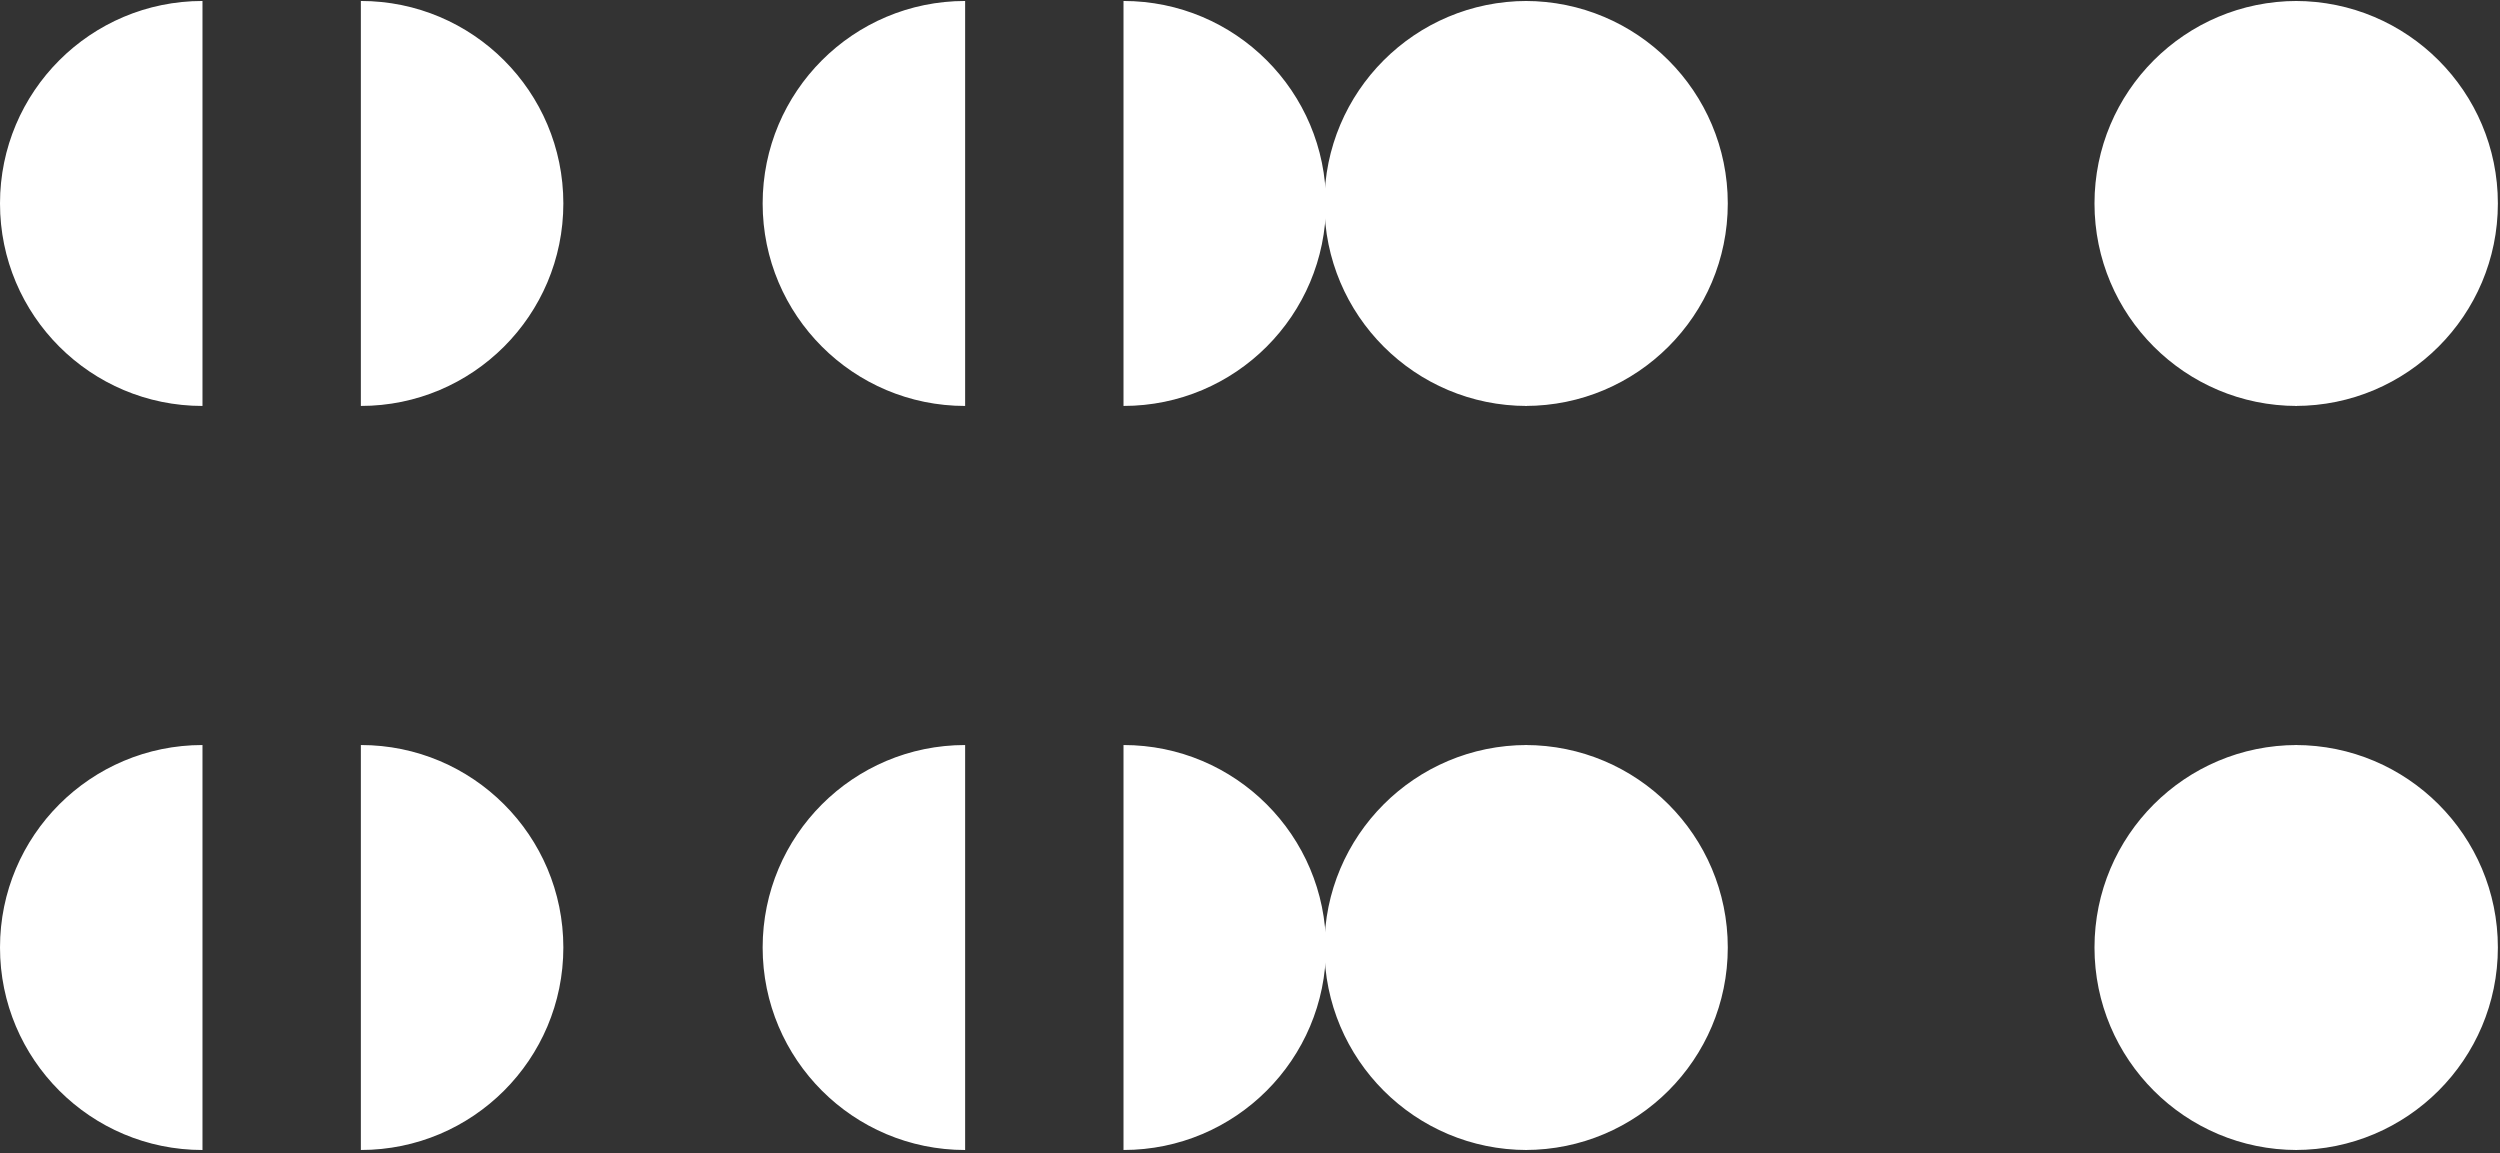 <svg width="672" height="310" viewBox="0 0 672 310" fill="none" xmlns="http://www.w3.org/2000/svg">
<rect x="0" y="0" width="672" height="310" fill="#333333" stroke="none"/>
<path d="M54.428 54.691C54.428 84.751 54.428 114.2 54.428 109.12C24.368 109.12 0 84.751 0 54.691C0 24.632 24.368 0.263 54.428 0.263C54.428 -3.002 54.428 24.632 54.428 54.691Z" fill="white"/>
<path d="M96.999 54.69C96.999 84.749 96.999 114.197 96.999 109.116C127.059 109.116 151.428 84.749 151.428 54.69C151.428 24.631 127.059 0.263 96.999 0.263C96.999 -3.002 96.999 24.631 96.999 54.69Z" fill="white"/>
<path d="M259.428 54.691C259.428 84.751 259.428 114.2 259.428 109.12C229.368 109.12 205 84.751 205 54.691C205 24.632 229.368 0.263 259.428 0.263C259.428 -3.002 259.428 24.632 259.428 54.691Z" fill="white"/>
<path d="M301.999 54.69C301.999 84.749 301.999 114.197 301.999 109.116C332.059 109.116 356.428 84.749 356.428 54.69C356.428 24.631 332.059 0.263 301.999 0.263C301.999 -3.002 301.999 24.631 301.999 54.69Z" fill="white"/>
<path d="M54.428 254.692C54.428 284.752 54.428 314.2 54.428 309.12C24.368 309.12 0 284.752 0 254.692C0 224.632 24.368 200.263 54.428 200.263C54.428 196.998 54.428 224.632 54.428 254.692Z" fill="white"/>
<path d="M96.999 254.69C96.999 284.749 96.999 314.197 96.999 309.116C127.059 309.116 151.428 284.749 151.428 254.69C151.428 224.631 127.059 200.263 96.999 200.263C96.999 196.998 96.999 224.631 96.999 254.69Z" fill="white"/>
<path d="M259.428 254.692C259.428 284.752 259.428 314.2 259.428 309.12C229.368 309.12 205 284.752 205 254.692C205 224.632 229.368 200.263 259.428 200.263C259.428 196.998 259.428 224.632 259.428 254.692Z" fill="white"/>
<path d="M301.999 254.69C301.999 284.749 301.999 314.197 301.999 309.116C332.059 309.116 356.428 284.749 356.428 254.69C356.428 224.631 332.059 200.263 301.999 200.263C301.999 196.998 301.999 224.631 301.999 254.69Z" fill="white"/>
<path d="M410.428 54.691C410.428 84.751 410.428 114.2 410.428 109.12C380.368 109.12 356 84.751 356 54.691C356 24.632 380.368 0.263 410.428 0.263C410.428 -3.002 410.428 24.632 410.428 54.691Z" fill="white"/>
<path d="M409.999 54.69C409.999 84.749 409.999 114.197 409.999 109.116C440.059 109.116 464.428 84.749 464.428 54.69C464.428 24.631 440.059 0.263 409.999 0.263C409.999 -3.002 409.999 24.631 409.999 54.69Z" fill="white"/>
<path d="M617.428 54.691C617.428 84.751 617.428 114.2 617.428 109.12C587.368 109.12 563 84.751 563 54.691C563 24.632 587.368 0.263 617.428 0.263C617.428 -3.002 617.428 24.632 617.428 54.691Z" fill="white"/>
<path d="M616.999 54.69C616.999 84.749 616.999 114.197 616.999 109.116C647.059 109.116 671.428 84.749 671.428 54.69C671.428 24.631 647.059 0.263 616.999 0.263C616.999 -3.002 616.999 24.631 616.999 54.69Z" fill="white"/>
<path d="M410.428 254.692C410.428 284.752 410.428 314.2 410.428 309.12C380.368 309.12 356 284.752 356 254.692C356 224.632 380.368 200.263 410.428 200.263C410.428 196.998 410.428 224.632 410.428 254.692Z" fill="white"/>
<path d="M409.999 254.69C409.999 284.749 409.999 314.197 409.999 309.116C440.059 309.116 464.428 284.749 464.428 254.69C464.428 224.631 440.059 200.263 409.999 200.263C409.999 196.998 409.999 224.631 409.999 254.69Z" fill="white"/>
<path d="M617.428 254.692C617.428 284.752 617.428 314.2 617.428 309.12C587.368 309.12 563 284.752 563 254.692C563 224.632 587.368 200.263 617.428 200.263C617.428 196.998 617.428 224.632 617.428 254.692Z" fill="white"/>
<path d="M616.999 254.69C616.999 284.749 616.999 314.197 616.999 309.116C647.059 309.116 671.428 284.749 671.428 254.69C671.428 224.631 647.059 200.263 616.999 200.263C616.999 196.998 616.999 224.631 616.999 254.69Z" fill="white"/>
</svg>

